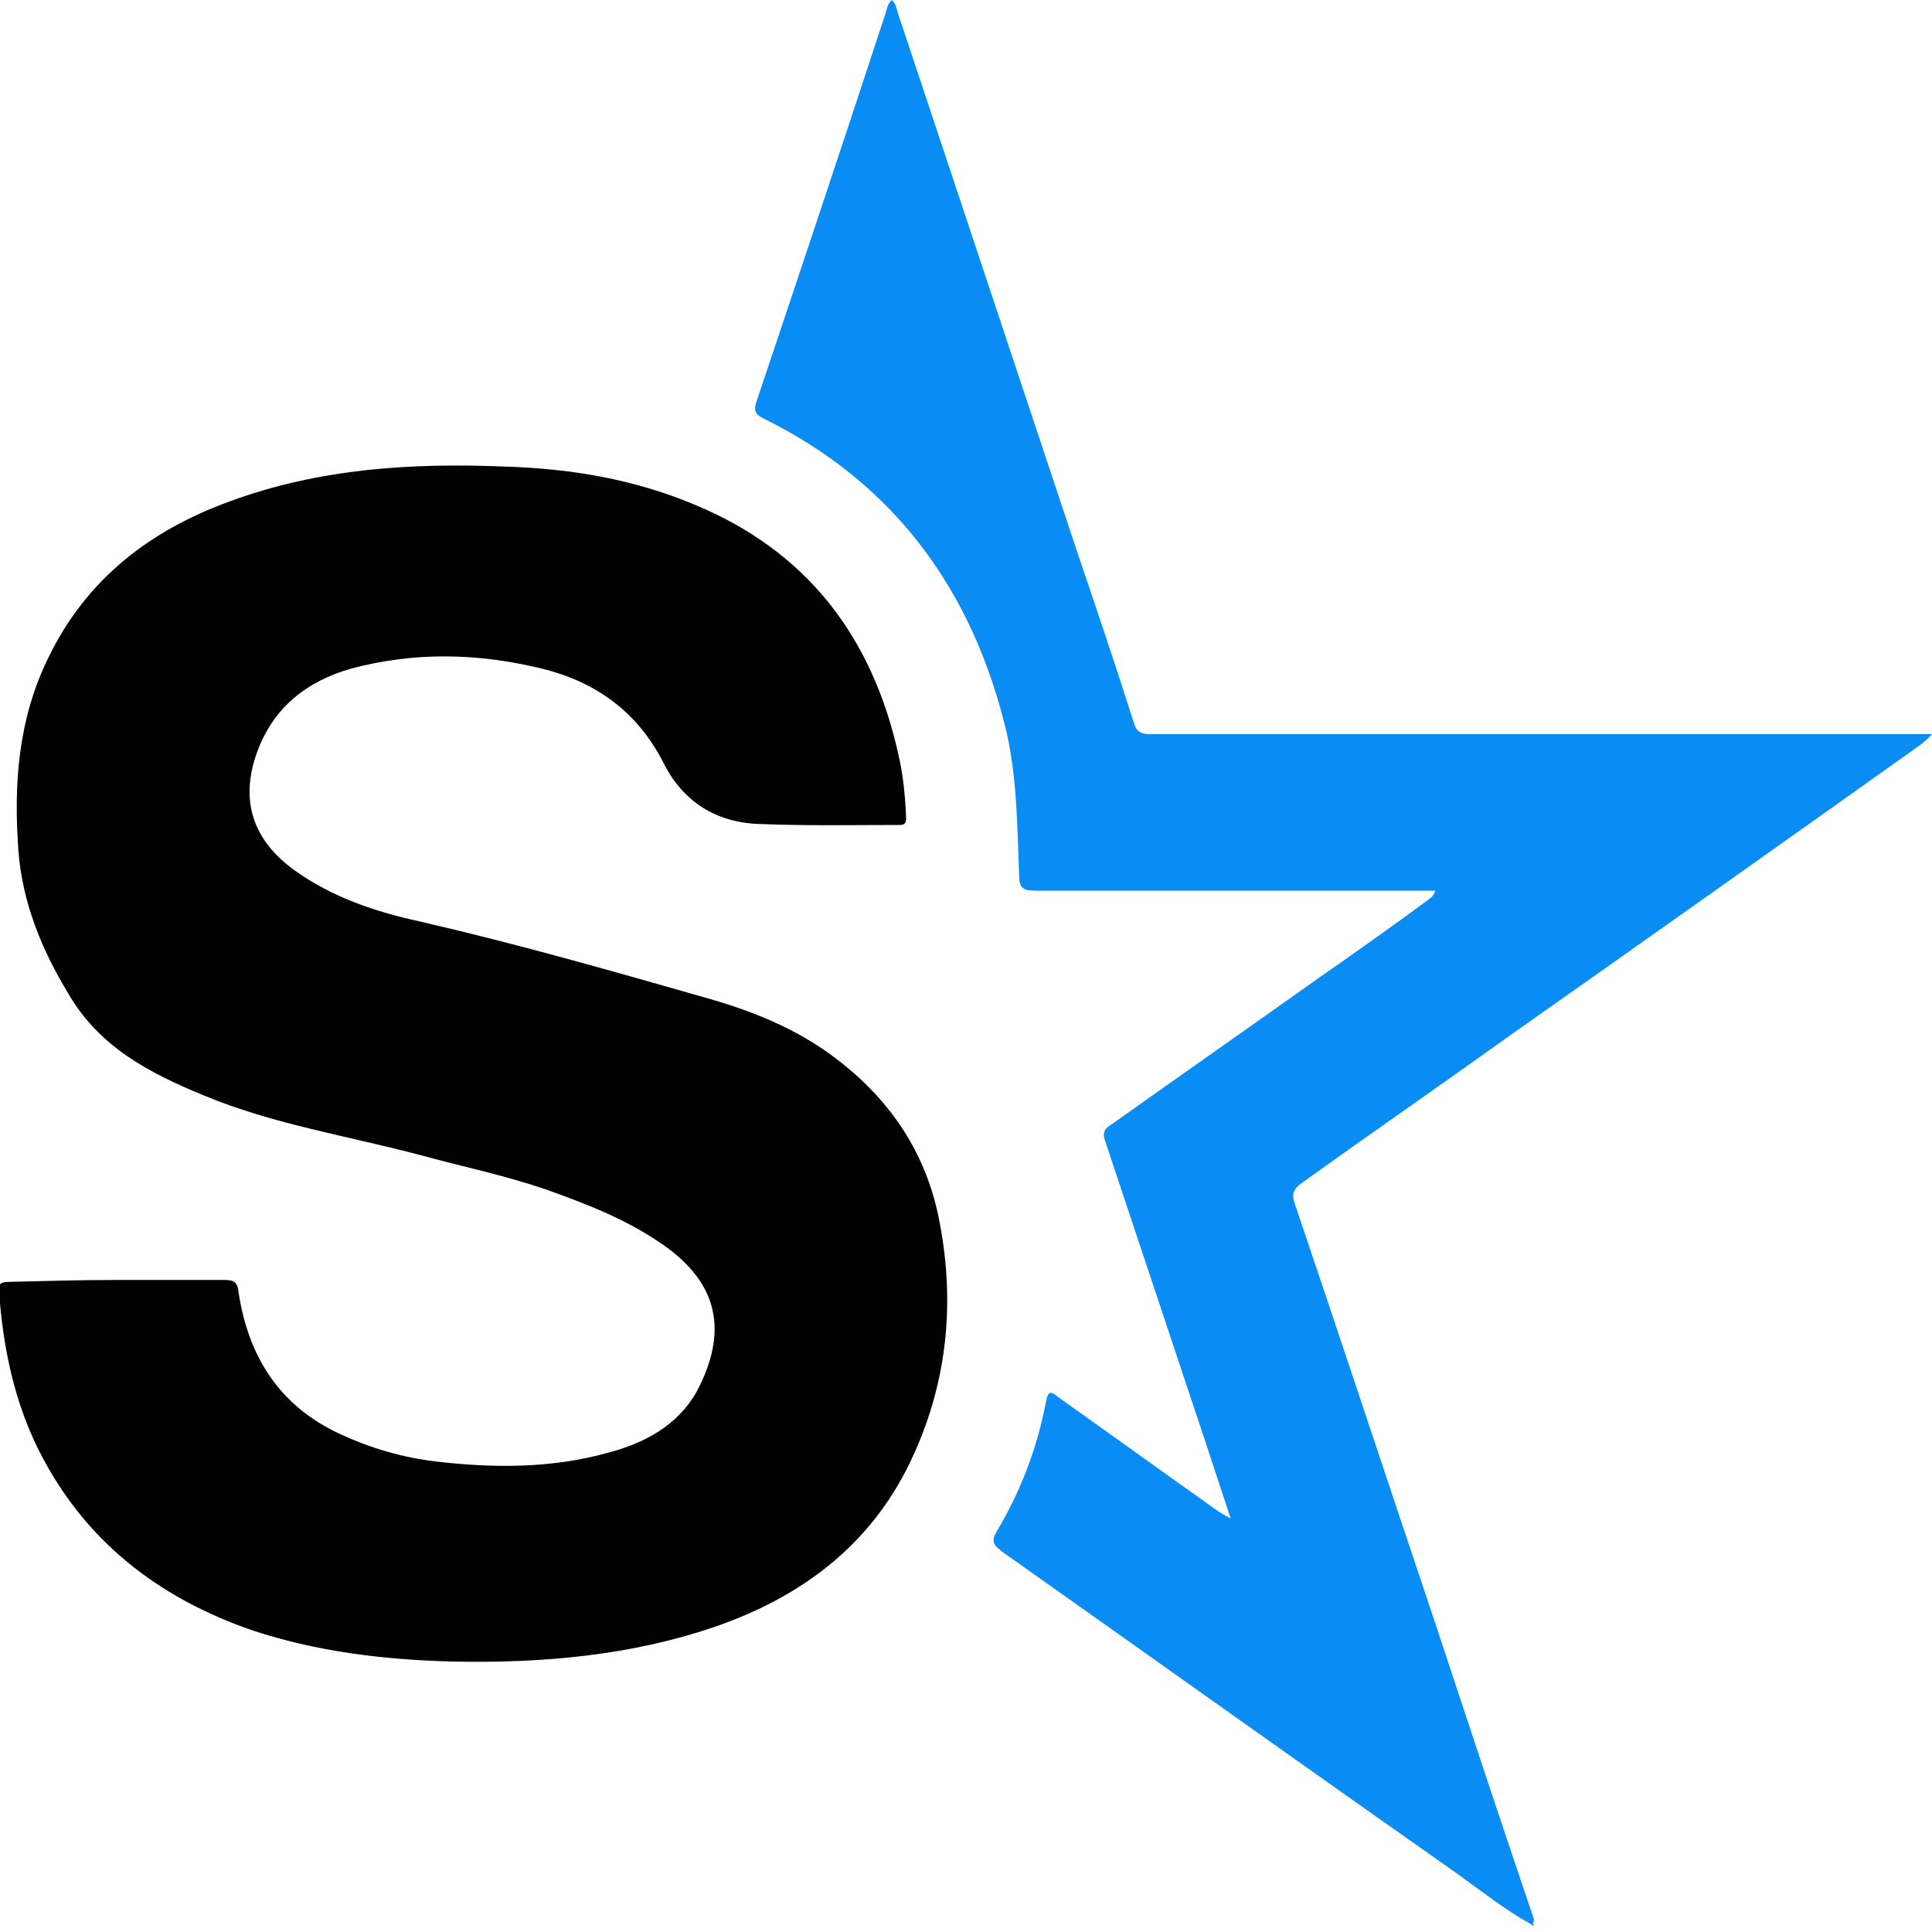 <?xml version="1.0" encoding="utf-8"?>
<!-- Generator: Adobe Illustrator 22.1.0, SVG Export Plug-In . SVG Version: 6.00 Build 0)  -->
<svg version="1.1" id="Layer_1" xmlns="http://www.w3.org/2000/svg" xmlns:xlink="http://www.w3.org/1999/xlink" x="0px" y="0px"
	 viewBox="0 0 200 200" style="enable-background:new 0 0 200 200;" xml:space="preserve">
<style type="text/css">
	.st0{fill:#010101;}
	.st1{fill:#098CF3;}
</style>
<g id="ujycFO_1_">
	<g>
		<path class="st0" d="M12.3,132.5c3.6,0,7.3,0,10.9,0c1,0,1.4,0.2,1.5,1.3c1,6.6,4.2,11.7,10.4,14.6c3.2,1.5,6.6,2.5,10.1,2.9
			c6,0.7,11.9,0.7,17.7-0.9c3.8-1,7.2-2.8,9.2-6.3c3.3-6.2,2.3-11.2-3.4-15.2c-3.7-2.6-7.8-4.2-12-5.7c-4.3-1.5-8.7-2.4-13.1-3.6
			c-7.5-2-15.3-3.2-22.5-6.2c-5.6-2.3-10.8-5-14-10.5C4.3,98.3,2.3,93.4,1.9,88c-0.5-6.9,0-13.6,3.1-19.9
			C8.9,60,15.5,54.9,23.8,51.9c9.2-3.4,18.8-4,28.5-3.6c6.7,0.2,13.3,1.3,19.5,3.9C83.5,57,90.3,65.9,93,78.1
			c0.5,2.1,0.7,4.3,0.8,6.5c0,0.6-0.1,0.8-0.7,0.8c-4.8,0-9.6,0.1-14.4-0.1c-4.5-0.1-8-2.3-10-6.3c-2.8-5.5-7.3-8.6-13.1-9.9
			c-6.4-1.5-12.8-1.6-19.2,0.1c-4.6,1.3-8.1,4-9.8,8.7c-1.8,5-0.4,9.1,3.9,12.2c3.9,2.8,8.4,4.3,13,5.3c10,2.3,19.8,5.1,29.6,7.9
			c4.6,1.3,9.2,3.1,13.2,6.1c5.9,4.4,9.7,10.1,11,17.3c1.6,8.5,0.7,16.8-3.1,24.7c-4.1,8.5-11.1,13.8-19.9,16.9
			c-8.9,3.1-18.2,3.9-27.6,3.7c-7-0.2-13.8-1-20.5-3.2c-9.9-3.4-17.6-9.4-22.3-18.9c-2.5-5.1-3.6-10.6-4-16.2c-0.1-0.8,0.2-1,1-1
			C4.8,132.6,8.5,132.5,12.3,132.5C12.3,132.5,12.3,132.5,12.3,132.5z"/>
		<path class="st1" d="M158.5,199.2c-2.7-1.5-5.1-3.4-7.6-5.2c-15.8-11.1-31.5-22.3-47.2-33.4c-0.9-0.7-1.1-1.1-0.5-2.1
			c2.5-4.2,4.2-8.7,5.1-13.5c0.2-1,0.5-1,1.2-0.4c5.5,3.9,10.9,7.8,16.4,11.7c0.4,0.3,0.8,0.5,1.5,0.9c-1-3-1.9-5.8-2.8-8.5
			c-3.4-10.2-6.8-20.4-10.2-30.6c-0.4-1.1,0.2-1.4,0.8-1.8c6.9-4.9,13.9-9.8,20.8-14.7c4-2.8,8-5.6,11.9-8.5
			c0.3-0.2,0.5-0.4,0.7-0.9c-0.7,0-1.5,0-2.2,0c-13.1,0-26.2,0-39.3,0c-1.3,0-1.6-0.4-1.6-1.6c-0.2-5-0.2-9.9-1.3-14.8
			C100.7,61.1,92.6,50,79,43.3c-0.8-0.4-1-0.8-0.7-1.7c4.5-13.4,9-26.9,13.4-40.3c0.1-0.4,0.2-0.9,0.6-1.3c0.4,0.3,0.5,0.8,0.6,1.2
			c6.2,18.6,12.4,37.3,18.6,55.9c2,5.9,4,11.8,5.9,17.8c0.3,1,0.9,1.1,1.8,1.1c25.6,0,51.2,0,76.8,0c1.2,0,2.5,0,4,0
			c-0.9,1-1.8,1.5-2.6,2.1c-13.5,9.6-26.9,19.1-40.4,28.6c-7.4,5.3-14.9,10.5-22.3,15.8c-0.8,0.6-1,1.1-0.7,2
			c4.9,14.5,9.7,29,14.6,43.6c3.3,10,6.6,20,10,30c0.1,0.3,0.3,0.6,0.1,1C158.6,199.1,158.5,199.2,158.5,199.2z"/>
		<path class="st1" d="M158.6,199.1c0.2,0.1,0.2,0.2,0.1,0.3c0,0-0.1-0.1-0.2-0.2C158.5,199.2,158.6,199.1,158.6,199.1z"/>
	</g>
</g>
</svg>
